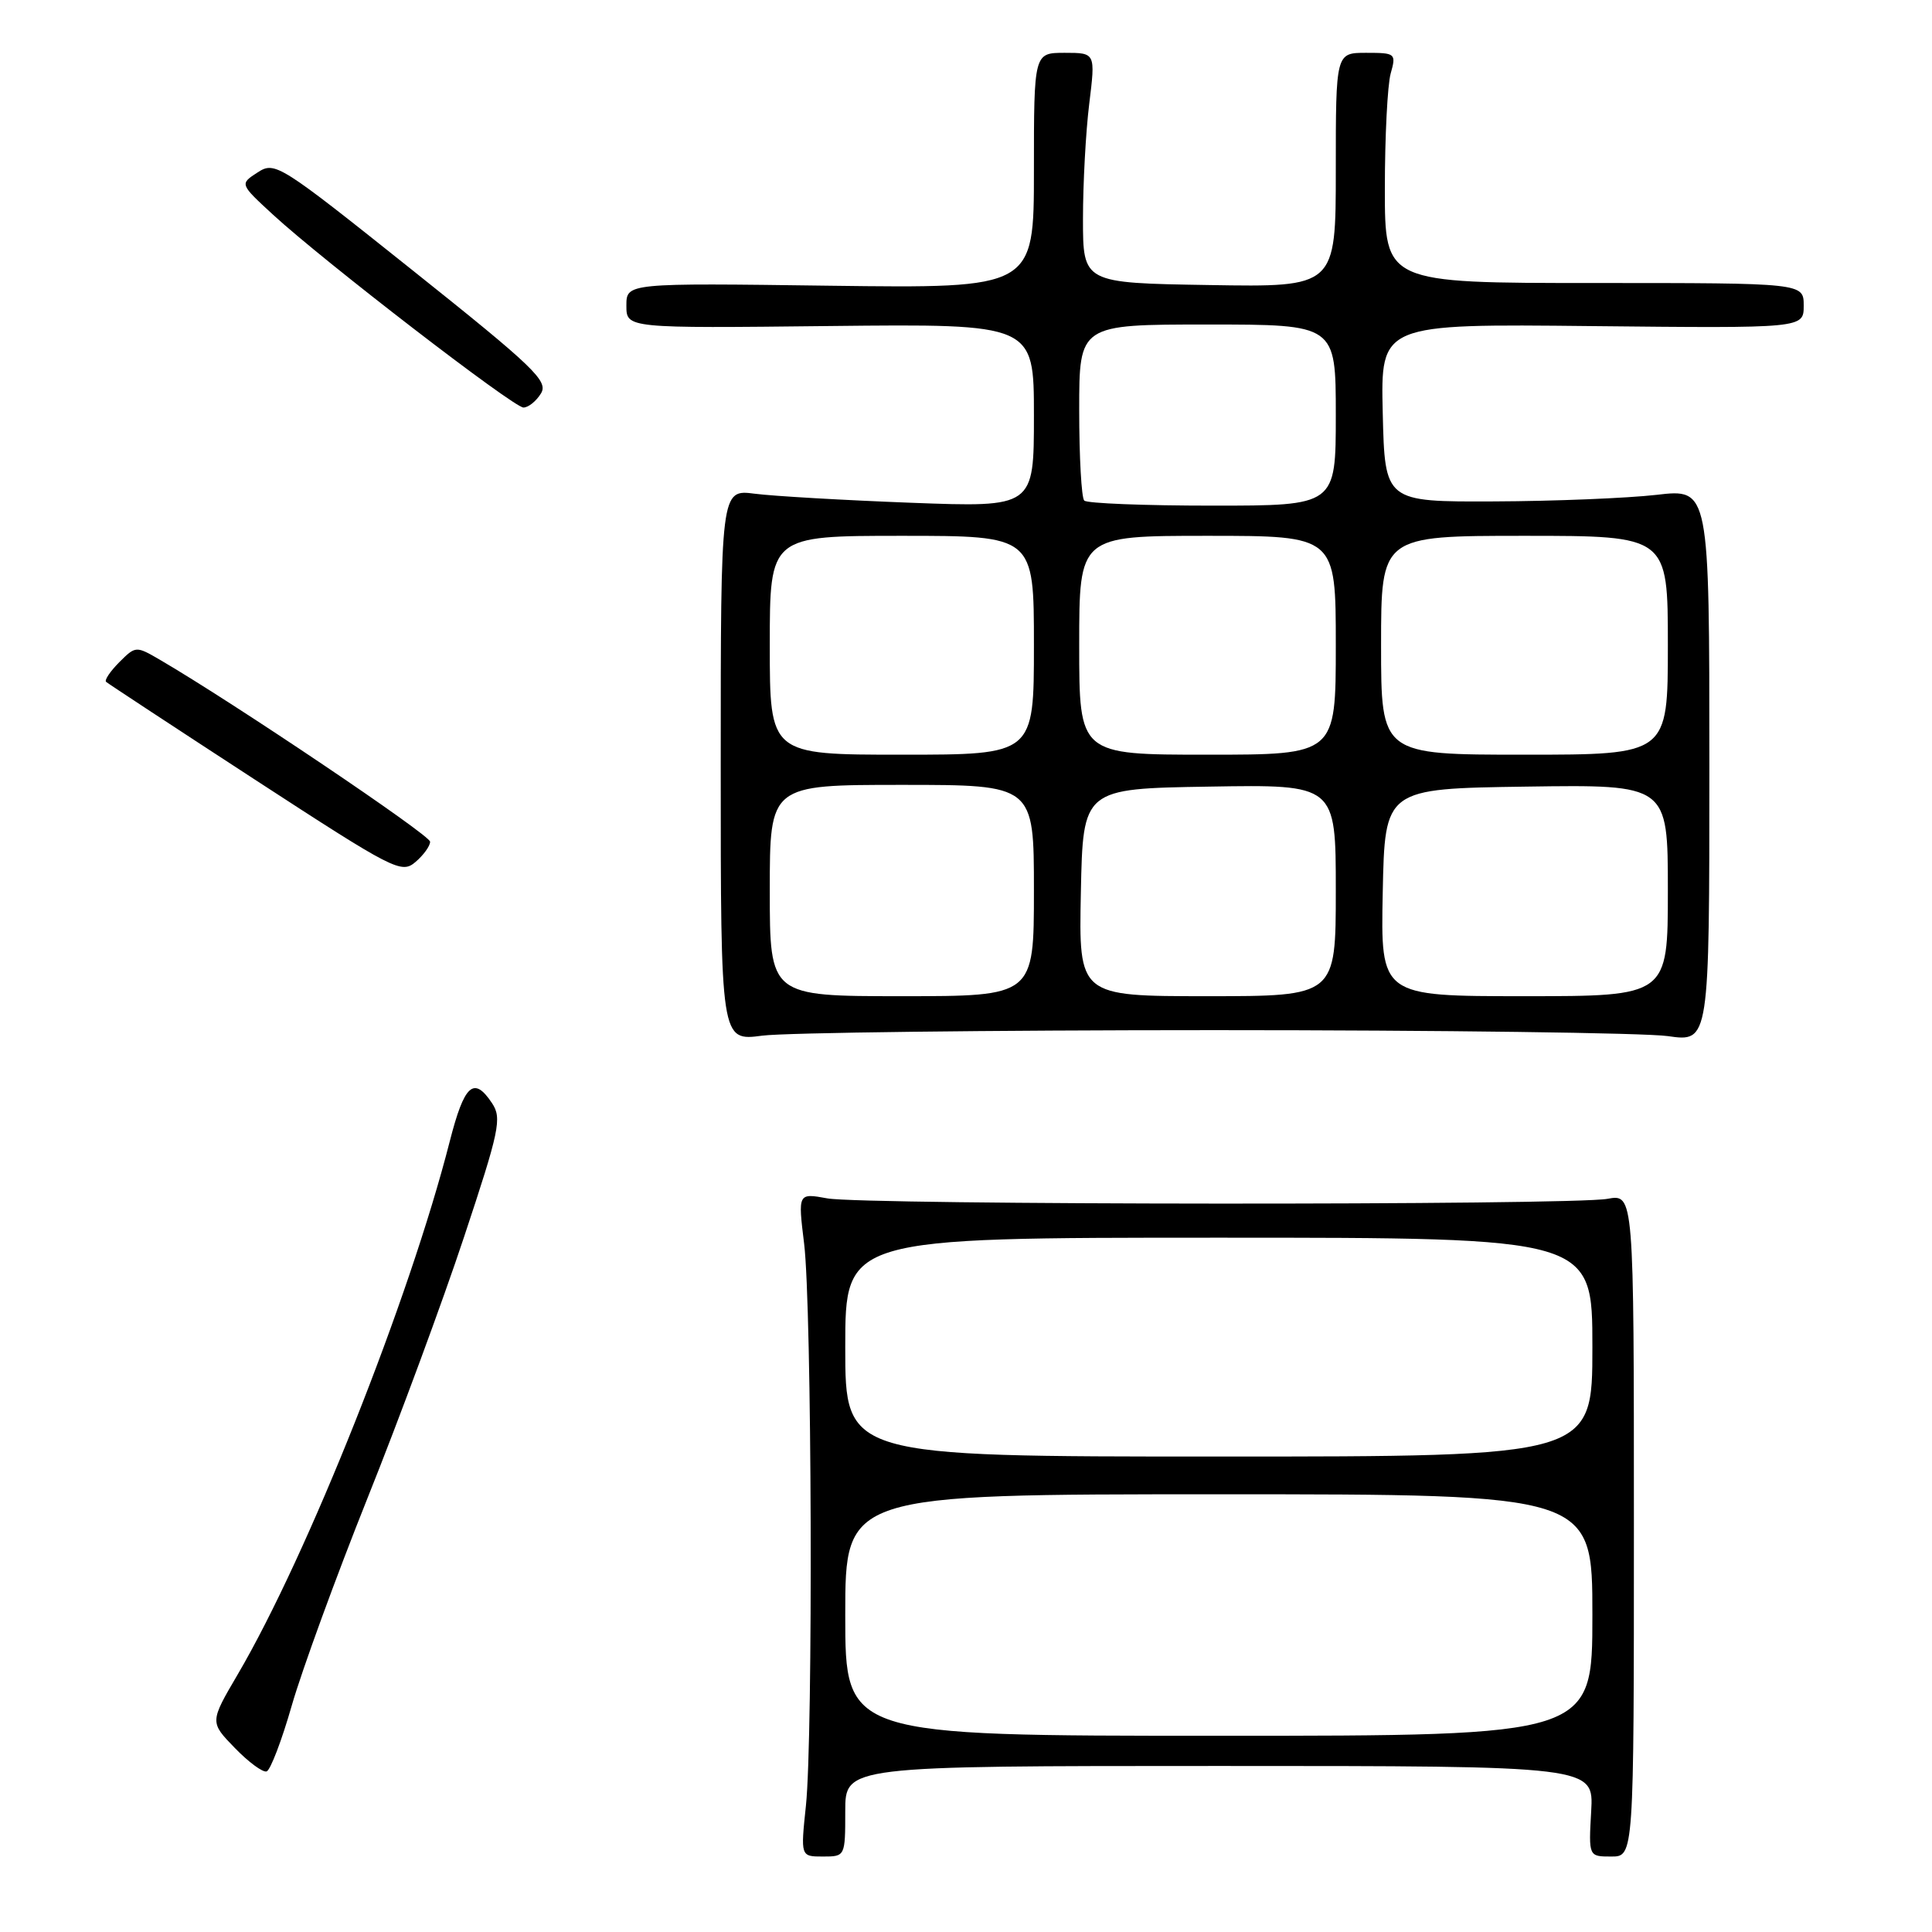 <?xml version="1.0" encoding="UTF-8" standalone="no"?>
<!DOCTYPE svg PUBLIC "-//W3C//DTD SVG 1.1//EN" "http://www.w3.org/Graphics/SVG/1.1/DTD/svg11.dtd" >
<svg xmlns="http://www.w3.org/2000/svg" xmlns:xlink="http://www.w3.org/1999/xlink" version="1.1" viewBox="0 0 256 256">
 <g >
 <path fill="currentColor"
d=" M 112.00 240.00 C 112.00 234.00 112.00 234.00 161.59 234.00 C 211.18 234.00 211.18 234.00 210.84 240.00 C 210.50 246.00 210.50 246.00 213.50 246.00 C 216.50 246.00 216.50 246.00 216.50 202.10 C 216.50 158.21 216.50 158.21 213.00 158.85 C 208.23 159.73 114.47 159.68 109.62 158.79 C 105.73 158.08 105.73 158.08 106.55 164.79 C 107.58 173.14 107.75 230.09 106.79 239.25 C 106.08 246.00 106.08 246.00 109.04 246.00 C 111.99 246.00 112.00 245.98 112.00 240.00 Z  M 38.67 225.96 C 40.01 221.31 44.52 208.95 48.70 198.50 C 52.89 188.05 58.64 172.49 61.48 163.93 C 66.19 149.76 66.52 148.17 65.20 146.18 C 62.78 142.54 61.53 143.67 59.59 151.25 C 54.27 172.11 40.76 206.08 31.51 221.85 C 27.79 228.19 27.79 228.19 31.11 231.61 C 32.93 233.49 34.83 234.89 35.33 234.72 C 35.83 234.56 37.34 230.61 38.67 225.96 Z  M 161.00 136.50 C 190.98 136.50 217.97 136.86 221.00 137.29 C 226.50 138.08 226.50 138.08 226.50 101.42 C 226.50 64.75 226.50 64.75 219.50 65.57 C 215.65 66.01 205.97 66.41 198.00 66.44 C 183.50 66.50 183.50 66.50 183.22 54.71 C 182.94 42.91 182.94 42.91 210.97 43.21 C 239.00 43.50 239.00 43.50 239.00 40.50 C 239.00 37.50 239.00 37.50 211.25 37.50 C 183.50 37.50 183.50 37.50 183.50 25.00 C 183.50 18.12 183.85 11.26 184.27 9.75 C 185.02 7.08 184.92 7.00 181.02 7.00 C 177.00 7.00 177.00 7.00 177.00 22.52 C 177.00 38.05 177.00 38.05 160.25 37.77 C 143.50 37.50 143.50 37.50 143.50 29.00 C 143.50 24.32 143.87 17.46 144.33 13.75 C 145.16 7.00 145.16 7.00 141.08 7.00 C 137.00 7.00 137.00 7.00 137.00 22.61 C 137.00 38.21 137.00 38.21 110.00 37.86 C 83.00 37.50 83.00 37.50 83.00 40.50 C 83.00 43.50 83.00 43.50 110.00 43.20 C 137.00 42.91 137.00 42.91 137.00 55.07 C 137.00 67.23 137.00 67.23 120.75 66.62 C 111.81 66.28 102.47 65.74 100.00 65.42 C 95.50 64.84 95.50 64.84 95.50 101.40 C 95.50 137.96 95.50 137.96 101.00 137.23 C 104.03 136.83 131.02 136.50 161.00 136.50 Z  M 56.99 111.53 C 56.99 110.65 30.93 93.11 21.25 87.46 C 18.01 85.57 17.98 85.58 15.80 87.75 C 14.60 88.96 13.81 90.13 14.06 90.35 C 14.30 90.57 23.19 96.41 33.80 103.32 C 52.24 115.32 53.19 115.81 55.05 114.22 C 56.12 113.31 57.00 112.09 56.99 111.53 Z  M 71.67 52.15 C 72.70 50.51 70.84 48.72 54.66 35.81 C 36.97 21.69 36.44 21.35 34.13 22.85 C 31.76 24.38 31.76 24.38 36.17 28.44 C 42.87 34.61 68.05 54.00 69.36 54.00 C 70.00 54.00 71.04 53.17 71.67 52.15 Z  M 112.00 214.00 C 112.00 198.00 112.00 198.00 161.50 198.00 C 211.00 198.00 211.00 198.00 211.00 214.00 C 211.00 230.00 211.00 230.00 161.50 230.00 C 112.00 230.00 112.00 230.00 112.00 214.00 Z  M 112.00 178.50 C 112.00 164.00 112.00 164.00 161.50 164.00 C 211.00 164.00 211.00 164.00 211.00 178.50 C 211.00 193.00 211.00 193.00 161.50 193.00 C 112.00 193.00 112.00 193.00 112.00 178.50 Z  M 102.00 118.00 C 102.00 104.00 102.00 104.00 119.50 104.00 C 137.00 104.00 137.00 104.00 137.00 118.00 C 137.00 132.00 137.00 132.00 119.50 132.00 C 102.00 132.00 102.00 132.00 102.00 118.00 Z  M 143.22 118.25 C 143.50 104.50 143.50 104.50 160.25 104.23 C 177.00 103.95 177.00 103.95 177.00 117.98 C 177.00 132.00 177.00 132.00 159.97 132.00 C 142.94 132.00 142.94 132.00 143.22 118.25 Z  M 183.22 118.25 C 183.50 104.50 183.50 104.50 202.25 104.23 C 221.00 103.96 221.00 103.96 221.00 117.98 C 221.00 132.00 221.00 132.00 201.97 132.00 C 182.94 132.00 182.94 132.00 183.22 118.25 Z  M 102.00 85.50 C 102.00 71.00 102.00 71.00 119.50 71.00 C 137.00 71.00 137.00 71.00 137.00 85.50 C 137.00 100.00 137.00 100.00 119.50 100.00 C 102.00 100.00 102.00 100.00 102.00 85.50 Z  M 143.00 85.50 C 143.00 71.00 143.00 71.00 160.00 71.00 C 177.00 71.00 177.00 71.00 177.00 85.50 C 177.00 100.00 177.00 100.00 160.00 100.00 C 143.00 100.00 143.00 100.00 143.00 85.50 Z  M 183.00 85.50 C 183.00 71.00 183.00 71.00 202.00 71.00 C 221.00 71.00 221.00 71.00 221.00 85.50 C 221.00 100.00 221.00 100.00 202.00 100.00 C 183.00 100.00 183.00 100.00 183.00 85.50 Z  M 143.67 66.33 C 143.30 65.97 143.00 60.57 143.00 54.33 C 143.00 43.00 143.00 43.00 160.00 43.00 C 177.00 43.00 177.00 43.00 177.00 55.00 C 177.00 67.00 177.00 67.00 160.67 67.00 C 151.68 67.00 144.03 66.70 143.67 66.33 Z "/>
</g>
</svg>